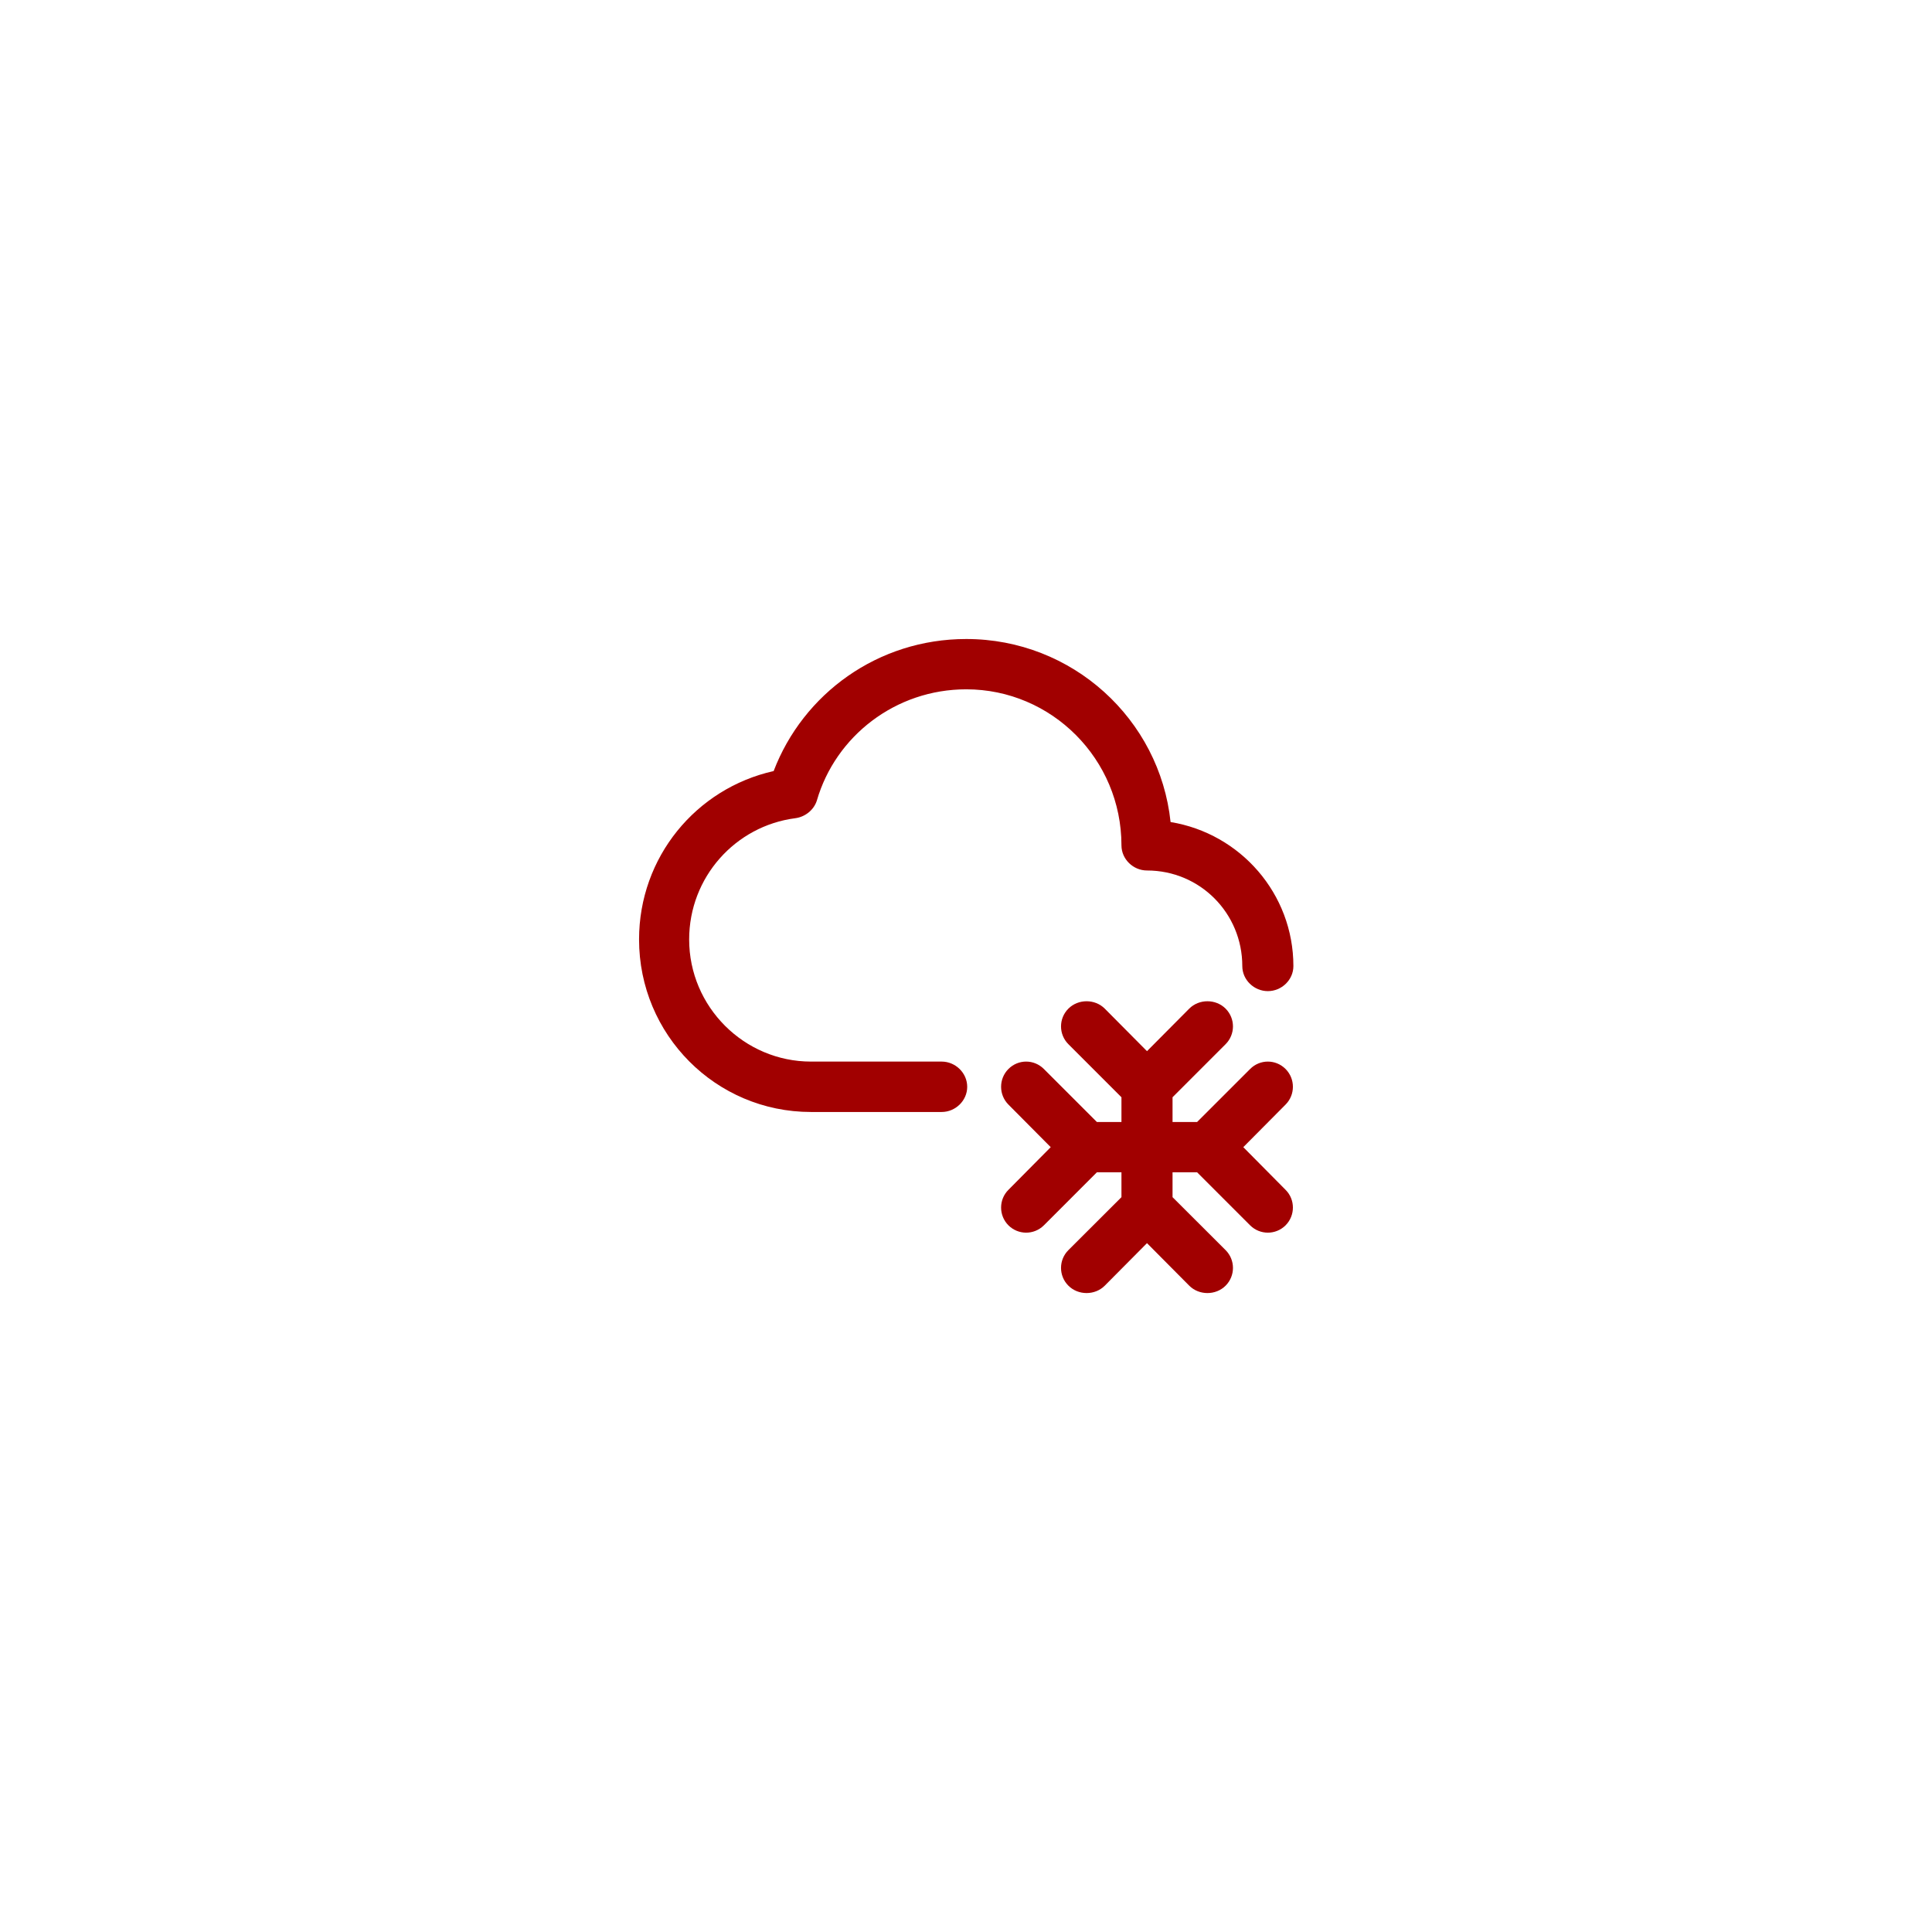 <svg width="160" height="160" viewBox="0 0 160 160" fill="none" xmlns="http://www.w3.org/2000/svg">
<path fill-rule="evenodd" clip-rule="evenodd" d="M87.016 95.003L83.517 91.48C82.703 90.666 82.703 89.34 83.517 88.526C84.331 87.713 85.632 87.713 86.446 88.526L90.84 92.919H92.874V90.87L88.48 86.475C87.666 85.662 87.666 84.344 88.48 83.53C89.294 82.716 90.677 82.716 91.491 83.53L94.989 87.053L98.489 83.53C99.302 82.716 100.685 82.716 101.499 83.53C102.312 84.344 102.312 85.662 101.499 86.475L97.105 90.87V92.919H99.139L103.533 88.526C104.346 87.713 105.649 87.713 106.462 88.526C107.276 89.34 107.276 90.666 106.462 91.48L102.964 95.003L106.462 98.534C107.276 99.34 107.276 100.666 106.462 101.48C105.649 102.285 104.346 102.285 103.533 101.48L99.139 97.085H97.105V99.144L101.499 103.53C102.312 104.343 102.312 105.662 101.499 106.475C100.685 107.289 99.302 107.289 98.489 106.475L94.989 102.952L91.491 106.475C90.677 107.289 89.294 107.289 88.48 106.475C87.666 105.662 87.666 104.343 88.48 103.53L92.874 99.144V97.085H90.84L86.446 101.48C85.632 102.285 84.331 102.285 83.517 101.48C82.703 100.666 82.703 99.34 83.517 98.534L87.016 95.003ZM77.984 87.916C79.124 87.916 80.1 88.851 80.1 90.007C80.1 91.154 79.124 92.09 77.984 92.09H67.163C59.27 92.09 52.924 85.686 52.924 77.802C52.924 70.991 57.642 65.296 64.07 63.856C66.511 57.461 72.696 52.92 80.019 52.92C88.806 52.92 96.047 59.559 96.942 68.078C102.719 69.022 107.113 74.01 107.113 80.007C107.113 81.154 106.137 82.081 104.998 82.081C103.859 82.081 102.882 81.154 102.882 80.007C102.882 75.629 99.383 72.09 94.989 72.09C93.85 72.09 92.874 71.154 92.874 70.007C92.874 62.871 87.097 57.086 80.019 57.086C74.16 57.086 69.197 60.968 67.651 66.289C67.407 67.078 66.674 67.656 65.861 67.761C60.897 68.404 57.073 72.651 57.073 77.802C57.073 83.383 61.63 87.916 67.163 87.916H77.984Z" fill="#A10000"/>
</svg>
